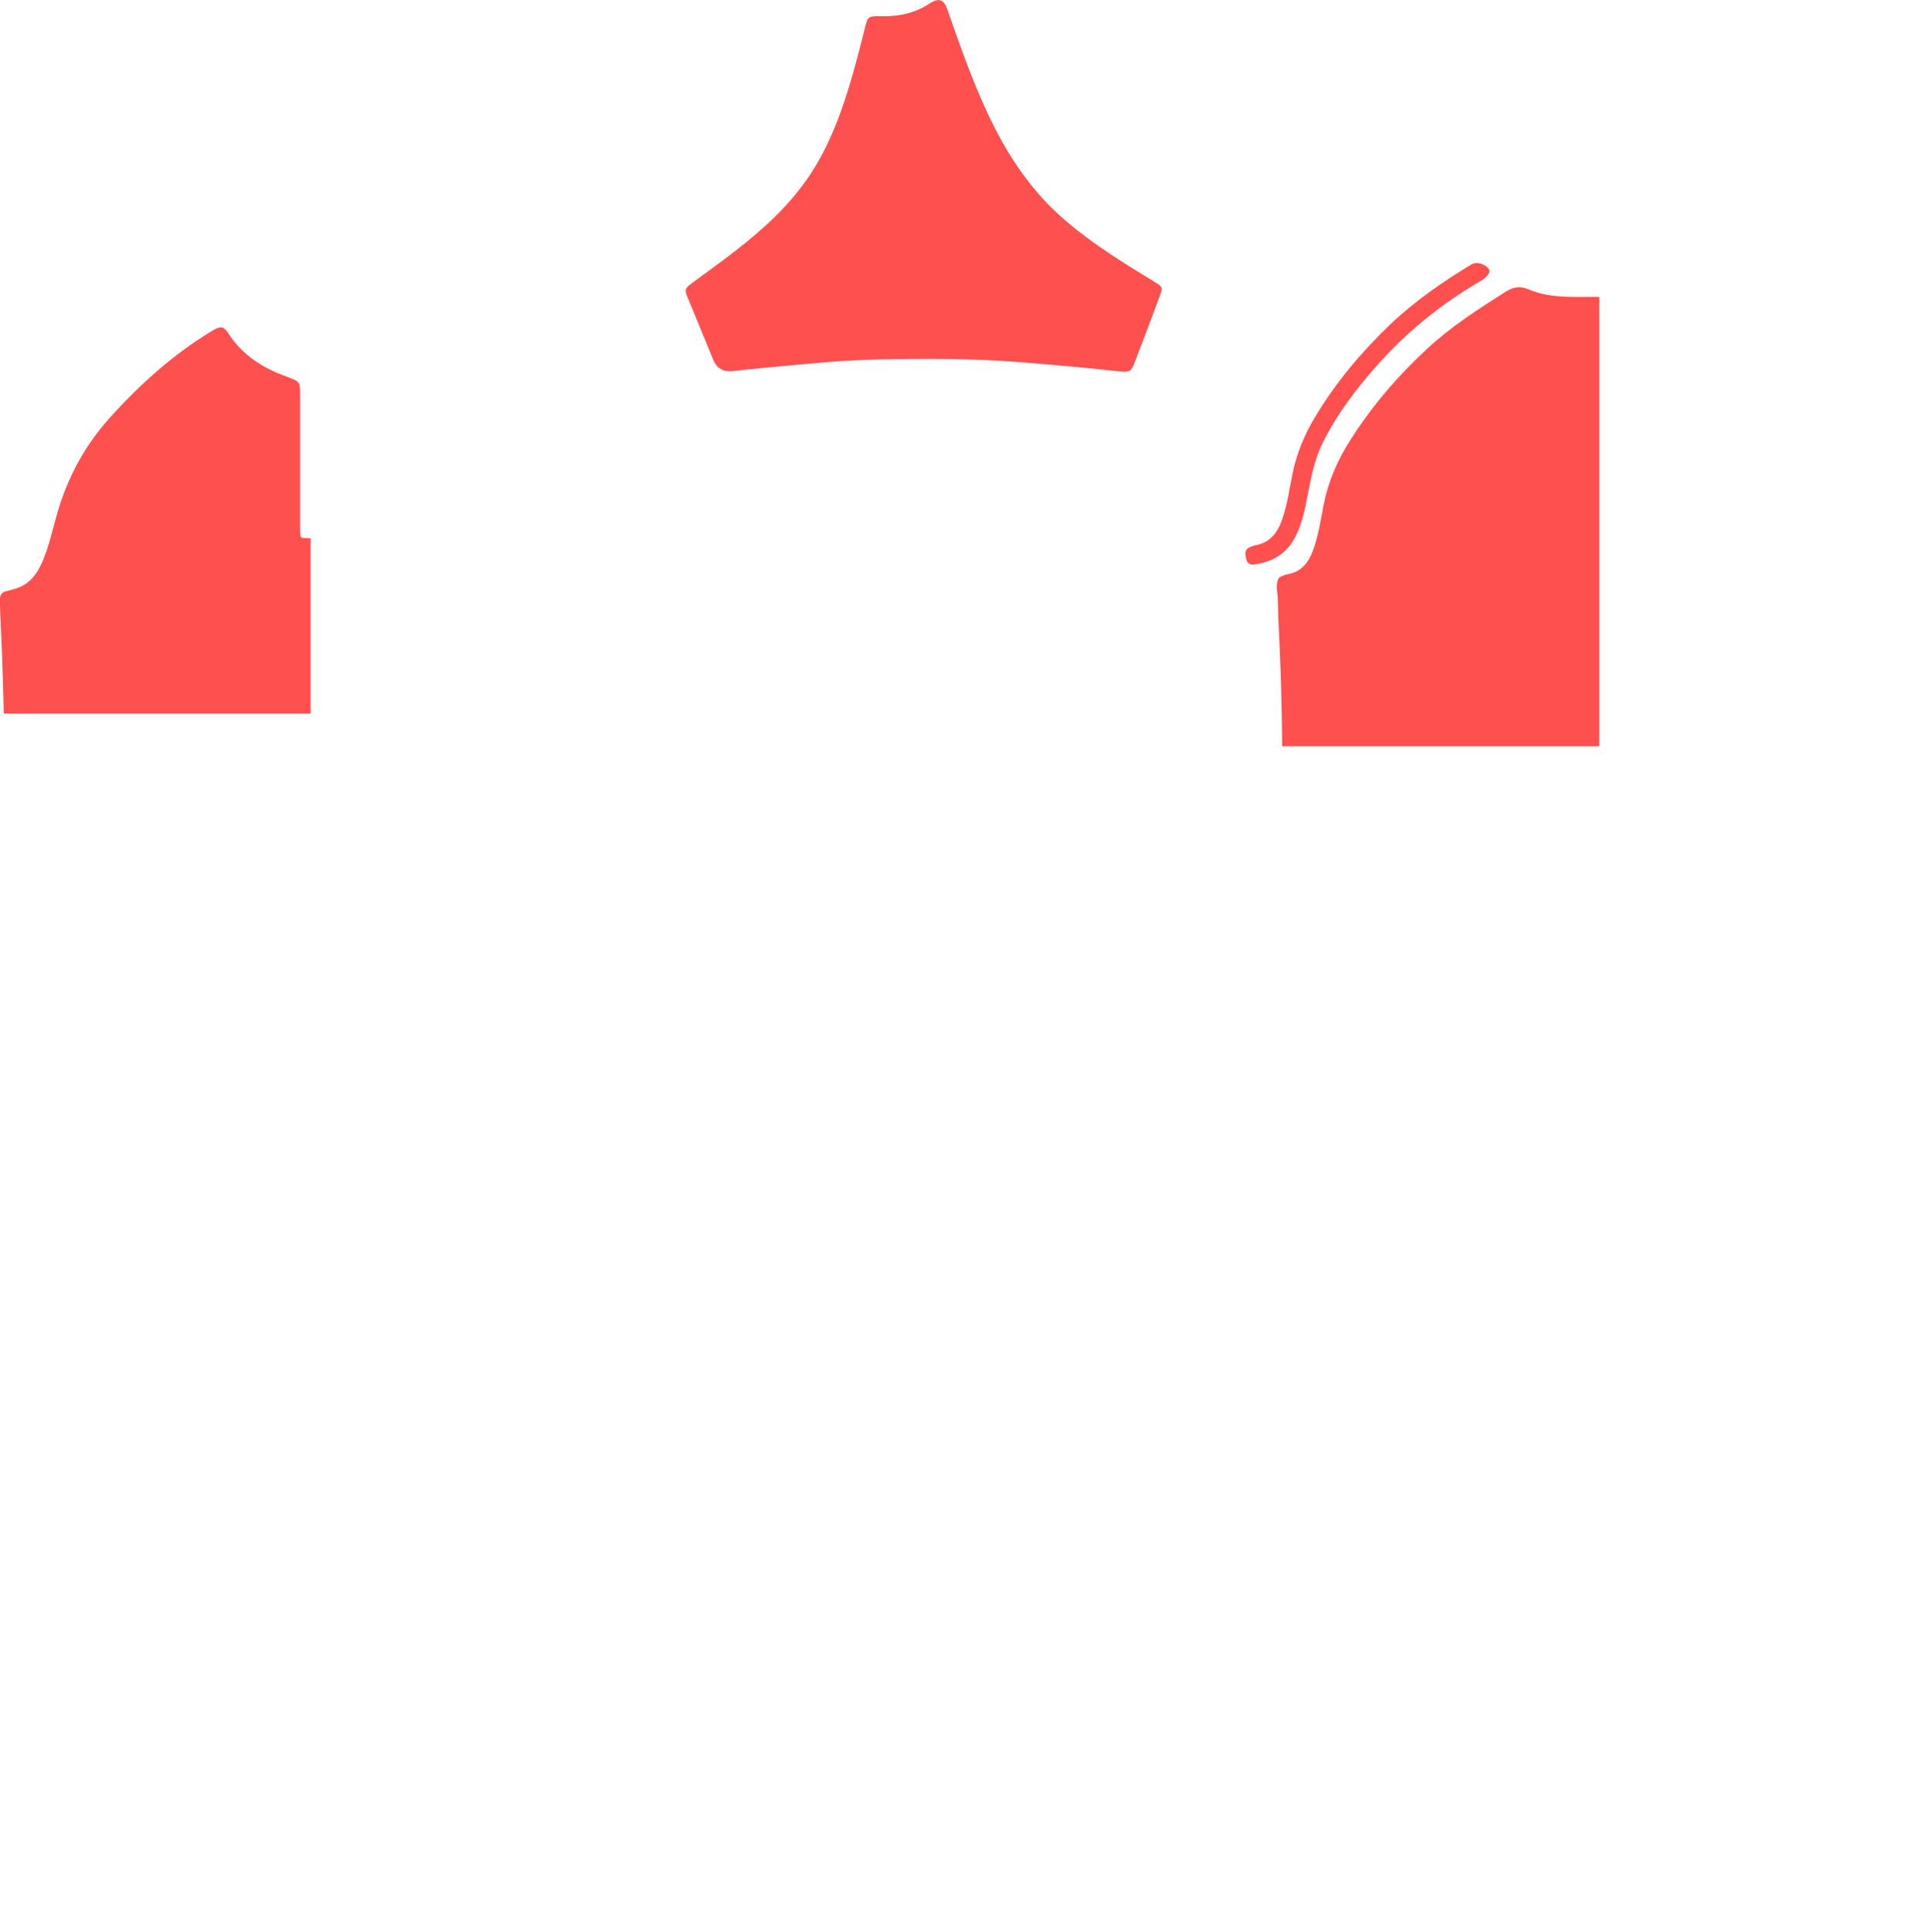 <?xml version="1.0" encoding="UTF-8"?><svg id="a" xmlns="http://www.w3.org/2000/svg" width="1760.8" height="1762.5" viewBox="0 0 1760.8 1762.5"><defs><style>.b{fill:#ff5050;stroke-width:0px;}</style></defs><path class="b" d="m627.5,271.7c-3.1-7.5-2.7-8.7,4-13.6,13.1-9.7,26.3-19.1,39.2-29.1,26.1-20.3,50.5-42.4,68.8-70.3,15.7-23.9,26-50.1,34.4-77.2,5.8-18.6,10.6-37.5,15.3-56.3,2.5-10.1,3-10.5,13.5-10.4,1,0,2,0,3,0,15.3.2,29.6-3.1,42.6-11.7,8.2-5.4,12.9-3.5,16.1,5.7,10.1,29.1,20.3,58.1,32.8,86.2,13.2,29.6,29,57.5,50.5,82.1,21.4,24.5,47.4,43.1,74.4,60.6,10.6,6.9,21.5,13.3,32.2,20,6.2,3.9,6.7,4.7,4,11.8-7.6,20.6-15.4,41.1-23.3,61.6-3.1,8.1-4.8,8.7-15.4,7.5-28.9-3.3-57.9-5.7-86.9-8.1-44-3.6-88.2-3.5-132.2-2.6-23.6.5-47.1,2.3-70.6,4.6-20.7,2-41.4,3.6-62,6.1-.3,0-.7,0-1,0q-11.6.6-16.1-10.3c-7.8-18.9-15.6-37.8-23.3-56.7Zm-344,219.2c-.7,0-1.4,0-2.3,0-7.3,0-7.4,0-7.4-7.6,0-40.7,0-81.3,0-122,0-13,0-13.3-12.1-17.7-21.8-7.9-40.7-19.6-53.5-39.7-4.3-6.8-7.4-6.6-14.9-2-35.2,21.3-65.4,48.4-92.9,78.9-23.2,25.7-39.1,55.3-48.5,88.5-4,14.2-7.2,28.8-13,42.5-5.1,12.1-12.5,22-26.1,25.5-2.2.6-4.4,1.4-6.7,1.8-5.1,1.1-6.3,4.2-6.2,9.1.4,16.3,1.4,32.6,2,48.9.4,12.5,1.3,41.3,1.6,53.8h279.9v-160Zm1175.8-220.1c-2.5,0-4.9,0-7.4,0-19.3,0-38.9,1-57.1-6.8-8-3.4-14-2.4-21.2,2.1-25.2,16-50.2,32.1-72.1,52.5-26.9,25-50.7,52.8-70.3,84-11.3,17.9-19.5,37-23.6,57.9-2.7,13.9-4.7,27.9-9.6,41.3-4.2,11.5-10.9,20.1-23.9,22.1-1.6.2-3.1,1.2-4.7,1.7-2.4.7-3.3,2.2-3.9,4.6-1.5,5.5.2,10.9.3,16.4.3,16.3,1.2,32.6,1.9,48.9,1.1,26.8,1.8,53.6,2,80.3,0,1.6,0,3.3,0,4.9h289.4v-409.9Zm-322.5,238.1c.5,3.9,2.6,6.5,7.1,6,14.9-1.9,27.3-8,35.5-21.1,8-12.9,10.8-27.5,13.6-42,3.2-16.3,6.2-32.7,13.7-47.8,13.7-27.5,32.3-51.6,52.8-74.2,25.7-28.3,55.1-52,88-71.5,3.7-2.2,7.7-4.1,10.1-7.9.8-1.3,1.8-2.3,1.1-4.1-2.2-5-11.3-8.2-16-5.3-26.5,16.1-52,33.6-74.5,55.1-25.8,24.6-48.5,51.7-67.1,82.1-10.1,16.4-17.7,33.8-21.7,52.9-2.9,14.2-4.8,28.6-9.5,42.3-4.2,12.5-11.3,21.8-25.2,24.1-1.6.3-3.1,1.1-4.7,1.7-4.6,2-3.9,6.1-3.3,9.8Z"/></svg>
